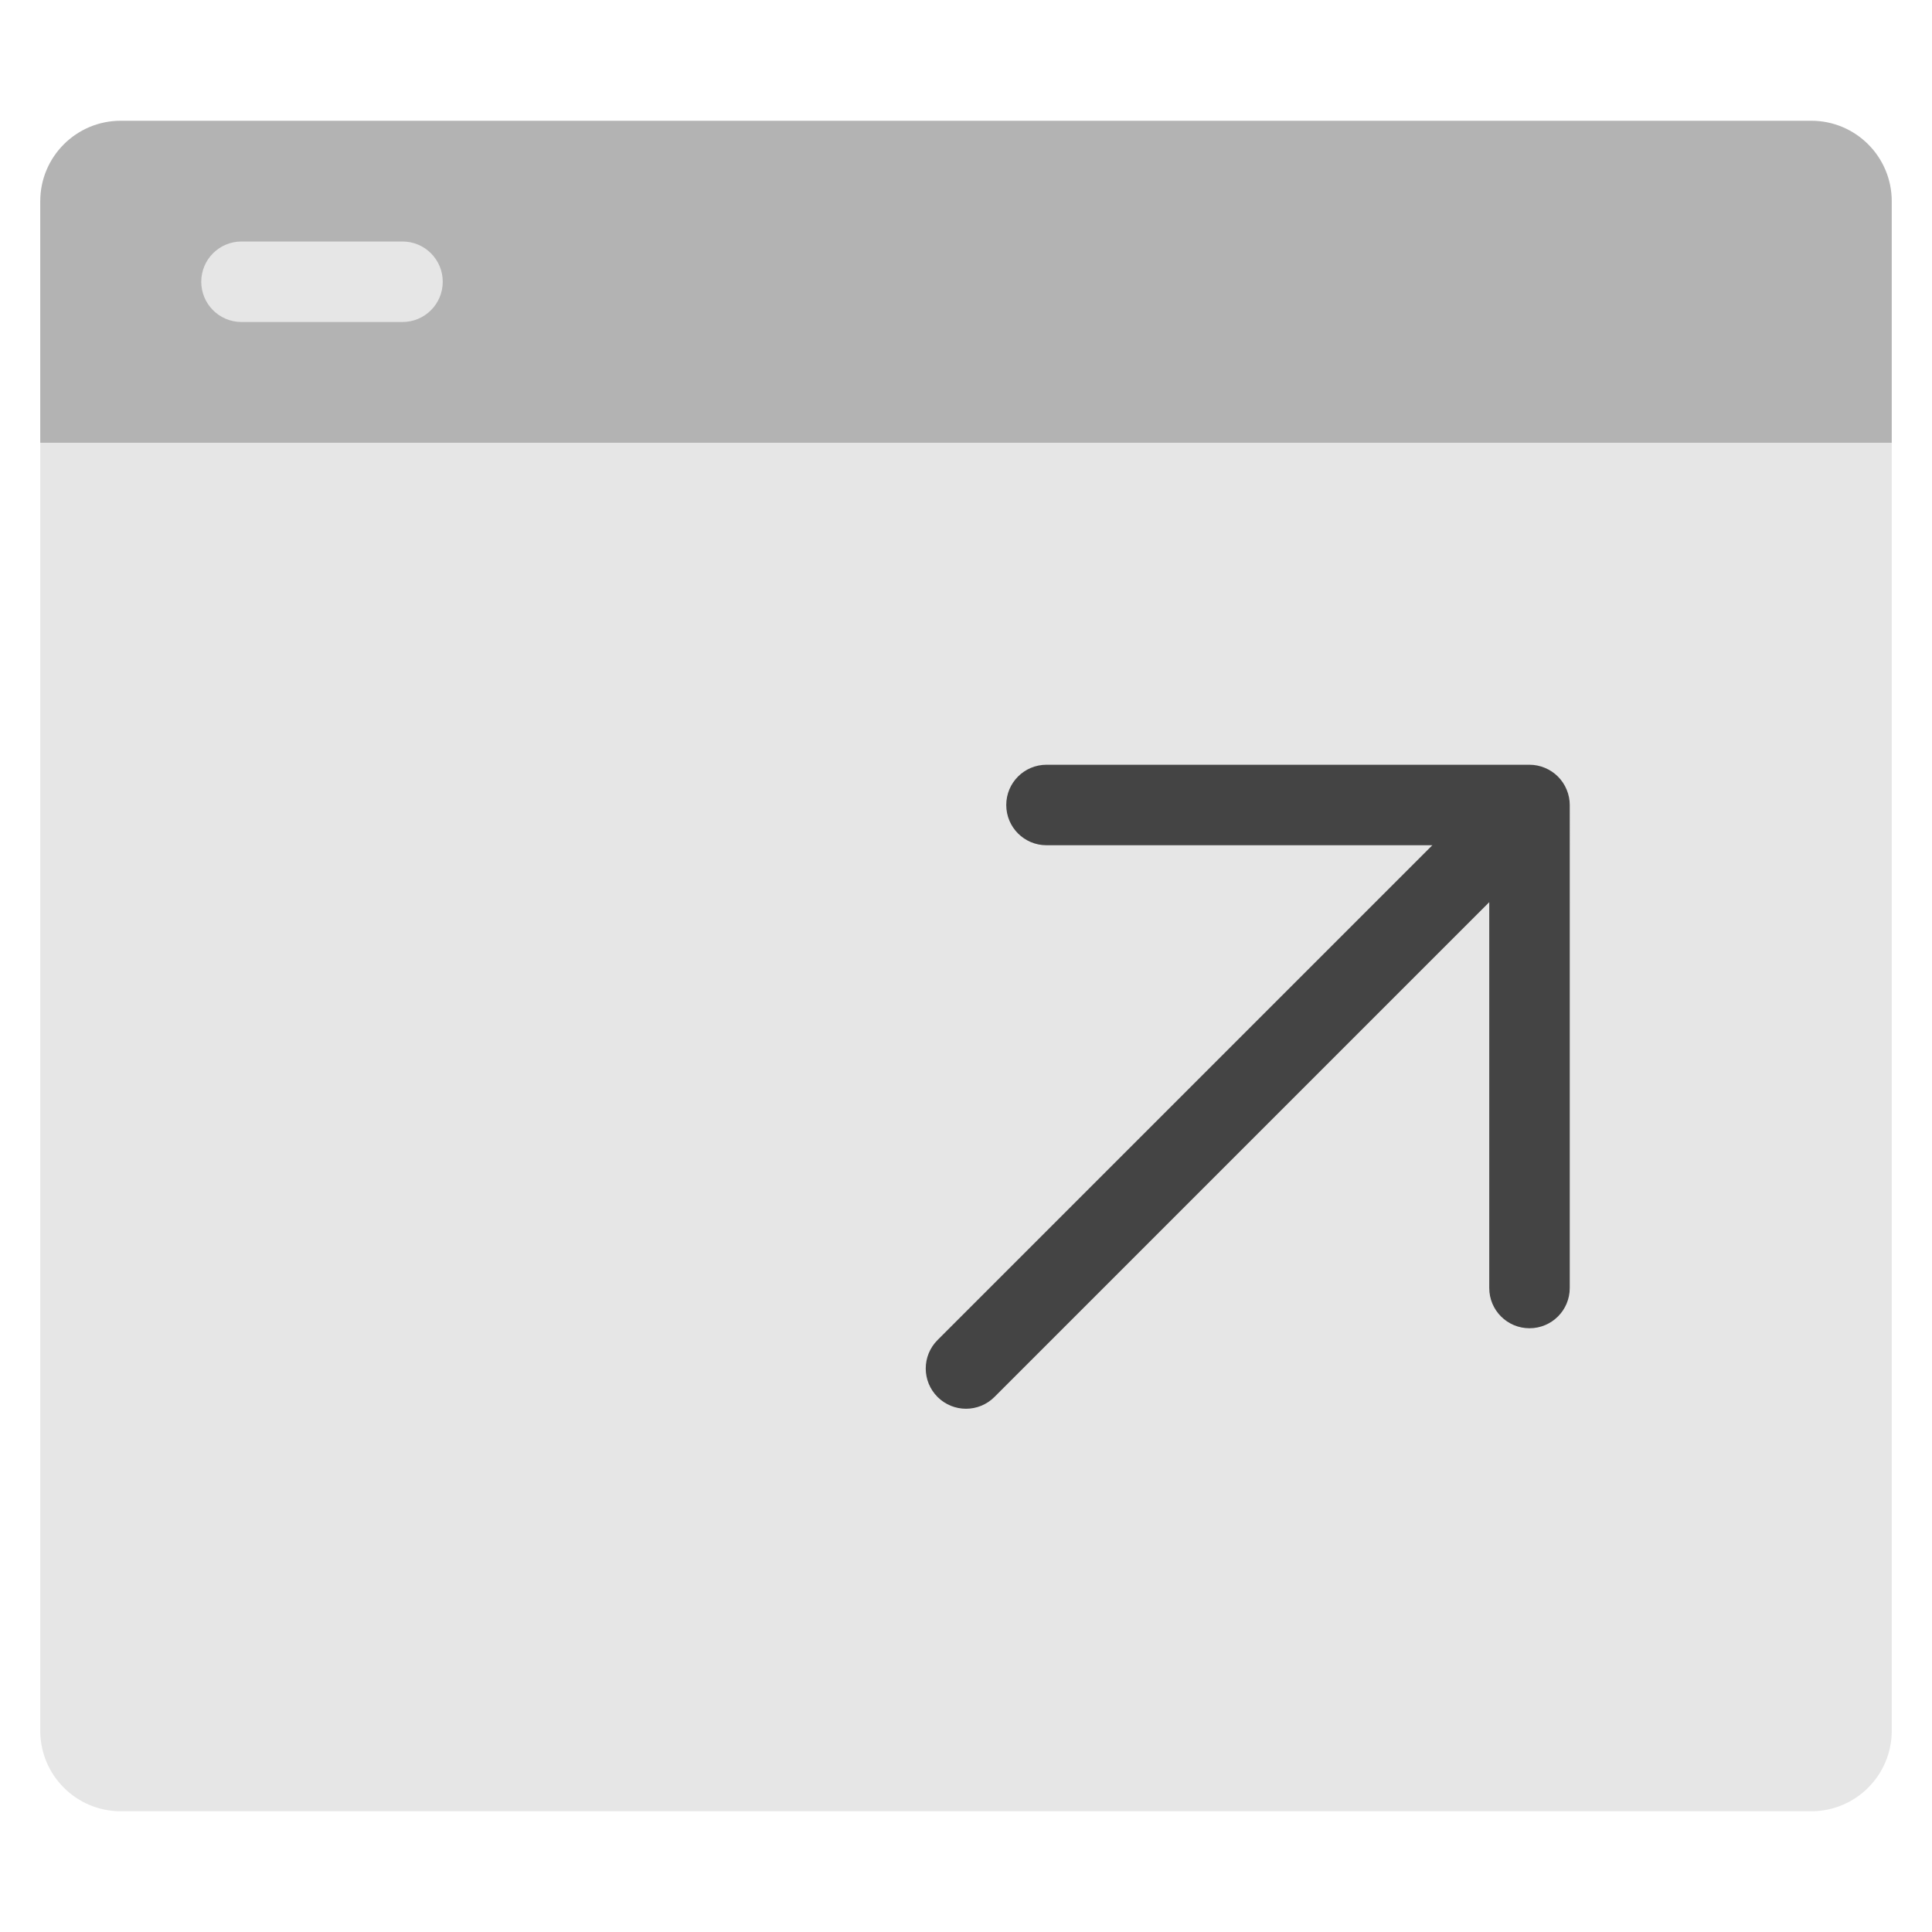 <?xml version="1.0" encoding="utf-8"?>
<!-- Generator: Adobe Illustrator 19.2.0, SVG Export Plug-In . SVG Version: 6.00 Build 0)  -->
<!DOCTYPE svg PUBLIC "-//W3C//DTD SVG 1.1//EN" "http://www.w3.org/Graphics/SVG/1.1/DTD/svg11.dtd">
<svg version="1.1" id="Layer_1" xmlns="http://www.w3.org/2000/svg" xmlns:xlink="http://www.w3.org/1999/xlink" x="0px" y="0px"
	 width="48px" height="48px" viewBox="0 0 48 48" enable-background="new 0 0 48 48" xml:space="preserve">
<path fill="#E6E6E6" d="M1,43c0,1.105,0.895,2,2,2h42c1.105,0,2-0.895,2-2V11H1V43z"/>
<path fill="#B3B3B3" d="M45,3H3C1.895,3,1,3.895,1,5v6h46V5C47,3.895,46.105,3,45,3z"/>
<path fill="#E6E6E6" d="M10,8H6C5.448,8,5,7.553,5,7s0.448-1,1-1h4c0.552,0,1,0.447,1,1S10.552,8,10,8z"/>
<path fill="#444444" d="M38.382,19.077C38.26,19.026,38.13,19,38,19H26c-0.553,0-1,0.447-1,1s0.447,1,1,1h9.586
	L23.293,33.293c-0.391,0.391-0.391,1.023,0,1.414C23.488,34.902,23.744,35,24,35
	s0.512-0.098,0.707-0.293L37,22.414V32c0,0.553,0.447,1,1,1s1-0.447,1-1V20
	c0-0.13-0.026-0.26-0.077-0.382C38.822,19.373,38.627,19.178,38.382,19.077z"/>
</svg>
